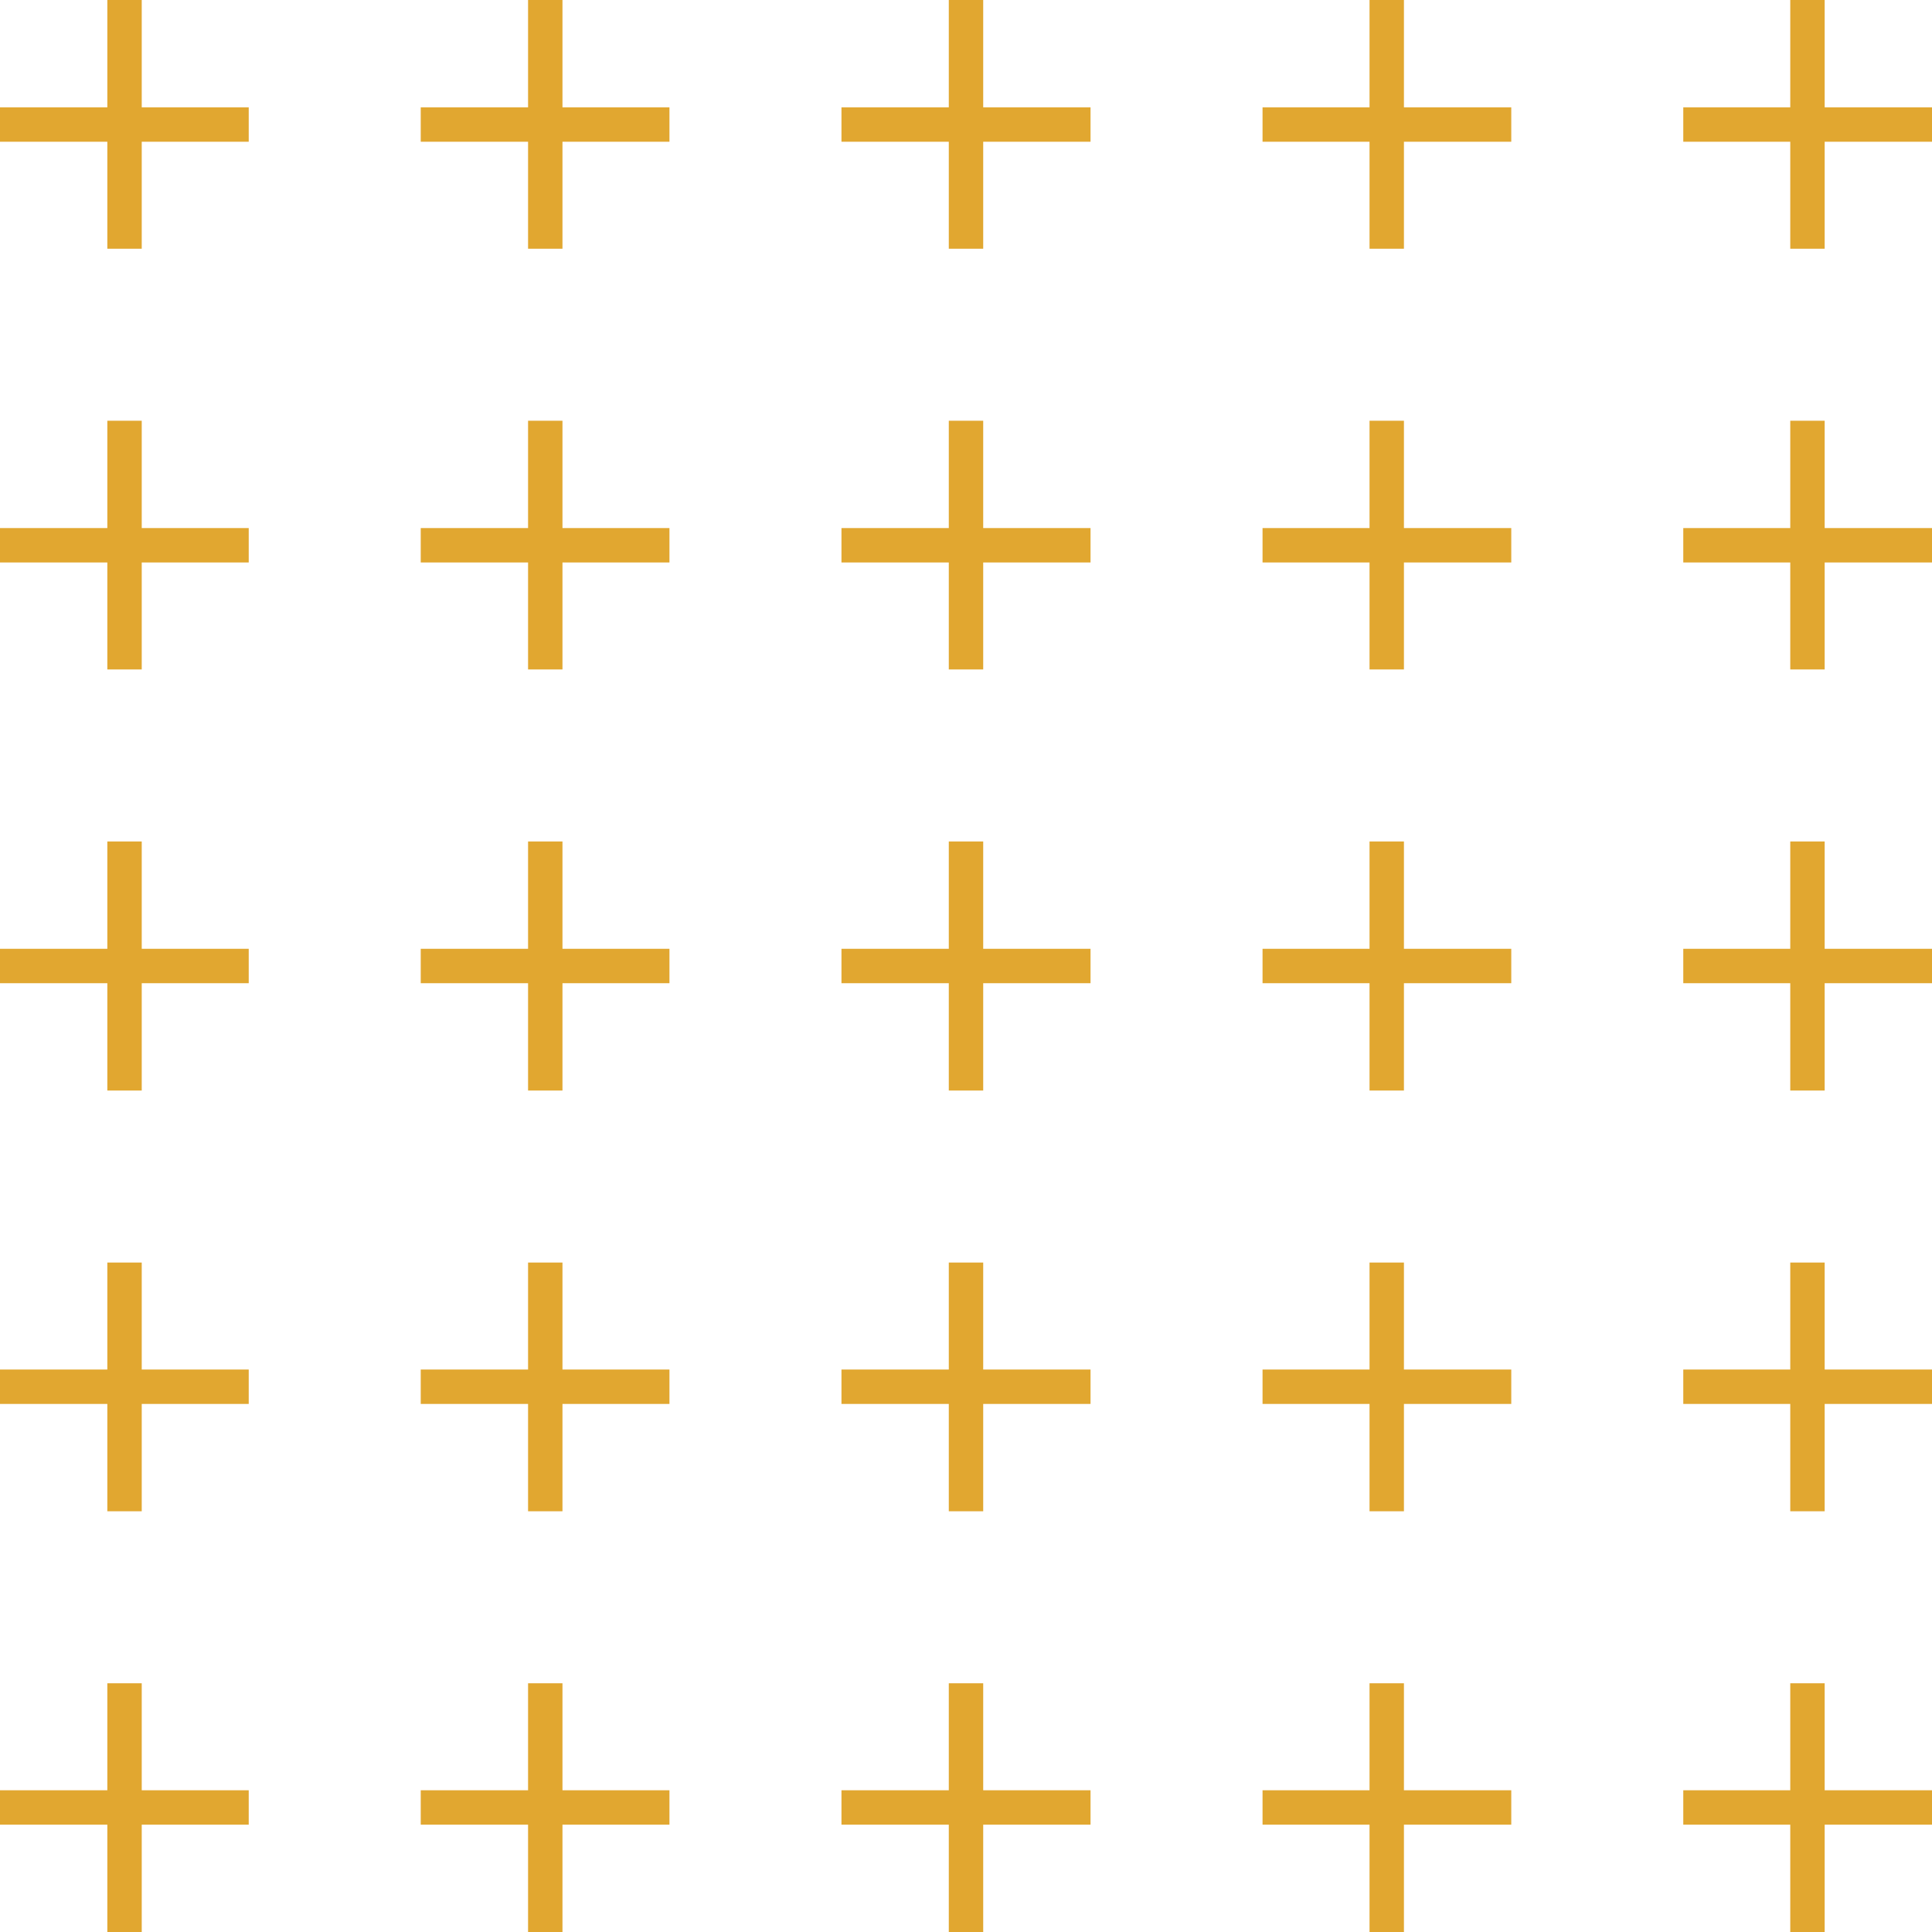 <svg id="Ebene_1" data-name="Ebene 1" xmlns="http://www.w3.org/2000/svg" viewBox="0 0 56.16 56.16"><defs><style>.cls-1{fill:none;stroke:#e1a730;stroke-miterlimit:10;}</style></defs><line class="cls-1" x1="3.62" x2="3.62" y2="7.23"/><line class="cls-1" y1="3.62" x2="7.23" y2="3.62"/><line class="cls-1" x1="15.85" x2="15.85" y2="7.23"/><line class="cls-1" x1="12.23" y1="3.62" x2="19.46" y2="3.62"/><line class="cls-1" x1="28.08" x2="28.08" y2="7.23"/><line class="cls-1" x1="24.46" y1="3.62" x2="31.7" y2="3.62"/><line class="cls-1" x1="40.31" x2="40.31" y2="7.23"/><line class="cls-1" x1="36.7" y1="3.62" x2="43.93" y2="3.62"/><line class="cls-1" x1="52.54" x2="52.54" y2="7.23"/><line class="cls-1" x1="48.93" y1="3.62" x2="56.16" y2="3.62"/><line class="cls-1" x1="3.62" y1="12.23" x2="3.62" y2="19.46"/><line class="cls-1" y1="15.85" x2="7.23" y2="15.85"/><line class="cls-1" x1="15.85" y1="12.23" x2="15.85" y2="19.46"/><line class="cls-1" x1="12.23" y1="15.85" x2="19.46" y2="15.85"/><line class="cls-1" x1="28.08" y1="12.23" x2="28.08" y2="19.46"/><line class="cls-1" x1="24.46" y1="15.85" x2="31.7" y2="15.85"/><line class="cls-1" x1="40.31" y1="12.23" x2="40.31" y2="19.46"/><line class="cls-1" x1="36.7" y1="15.85" x2="43.93" y2="15.85"/><line class="cls-1" x1="52.54" y1="12.23" x2="52.54" y2="19.46"/><line class="cls-1" x1="48.93" y1="15.85" x2="56.16" y2="15.85"/><line class="cls-1" x1="3.62" y1="24.46" x2="3.62" y2="31.7"/><line class="cls-1" y1="28.08" x2="7.23" y2="28.08"/><line class="cls-1" x1="15.85" y1="24.46" x2="15.85" y2="31.7"/><line class="cls-1" x1="12.23" y1="28.08" x2="19.46" y2="28.08"/><line class="cls-1" x1="28.08" y1="24.46" x2="28.08" y2="31.7"/><line class="cls-1" x1="24.46" y1="28.08" x2="31.7" y2="28.08"/><line class="cls-1" x1="40.31" y1="24.46" x2="40.31" y2="31.7"/><line class="cls-1" x1="36.7" y1="28.08" x2="43.93" y2="28.08"/><line class="cls-1" x1="52.54" y1="24.46" x2="52.54" y2="31.7"/><line class="cls-1" x1="48.93" y1="28.08" x2="56.16" y2="28.08"/><line class="cls-1" x1="3.62" y1="36.7" x2="3.62" y2="43.93"/><line class="cls-1" y1="40.31" x2="7.23" y2="40.31"/><line class="cls-1" x1="15.85" y1="36.7" x2="15.85" y2="43.93"/><line class="cls-1" x1="12.23" y1="40.31" x2="19.46" y2="40.31"/><line class="cls-1" x1="28.08" y1="36.7" x2="28.08" y2="43.93"/><line class="cls-1" x1="24.46" y1="40.31" x2="31.7" y2="40.31"/><line class="cls-1" x1="40.31" y1="36.7" x2="40.31" y2="43.93"/><line class="cls-1" x1="36.7" y1="40.31" x2="43.93" y2="40.31"/><line class="cls-1" x1="52.54" y1="36.7" x2="52.54" y2="43.93"/><line class="cls-1" x1="48.93" y1="40.31" x2="56.16" y2="40.31"/><line class="cls-1" x1="3.62" y1="48.93" x2="3.62" y2="56.16"/><line class="cls-1" y1="52.54" x2="7.23" y2="52.54"/><line class="cls-1" x1="15.85" y1="48.93" x2="15.85" y2="56.16"/><line class="cls-1" x1="12.23" y1="52.54" x2="19.46" y2="52.54"/><line class="cls-1" x1="28.08" y1="48.93" x2="28.08" y2="56.16"/><line class="cls-1" x1="24.46" y1="52.54" x2="31.7" y2="52.54"/><line class="cls-1" x1="40.31" y1="48.93" x2="40.31" y2="56.16"/><line class="cls-1" x1="36.7" y1="52.54" x2="43.93" y2="52.54"/><line class="cls-1" x1="52.54" y1="48.93" x2="52.54" y2="56.16"/><line class="cls-1" x1="48.93" y1="52.54" x2="56.16" y2="52.54"/></svg>